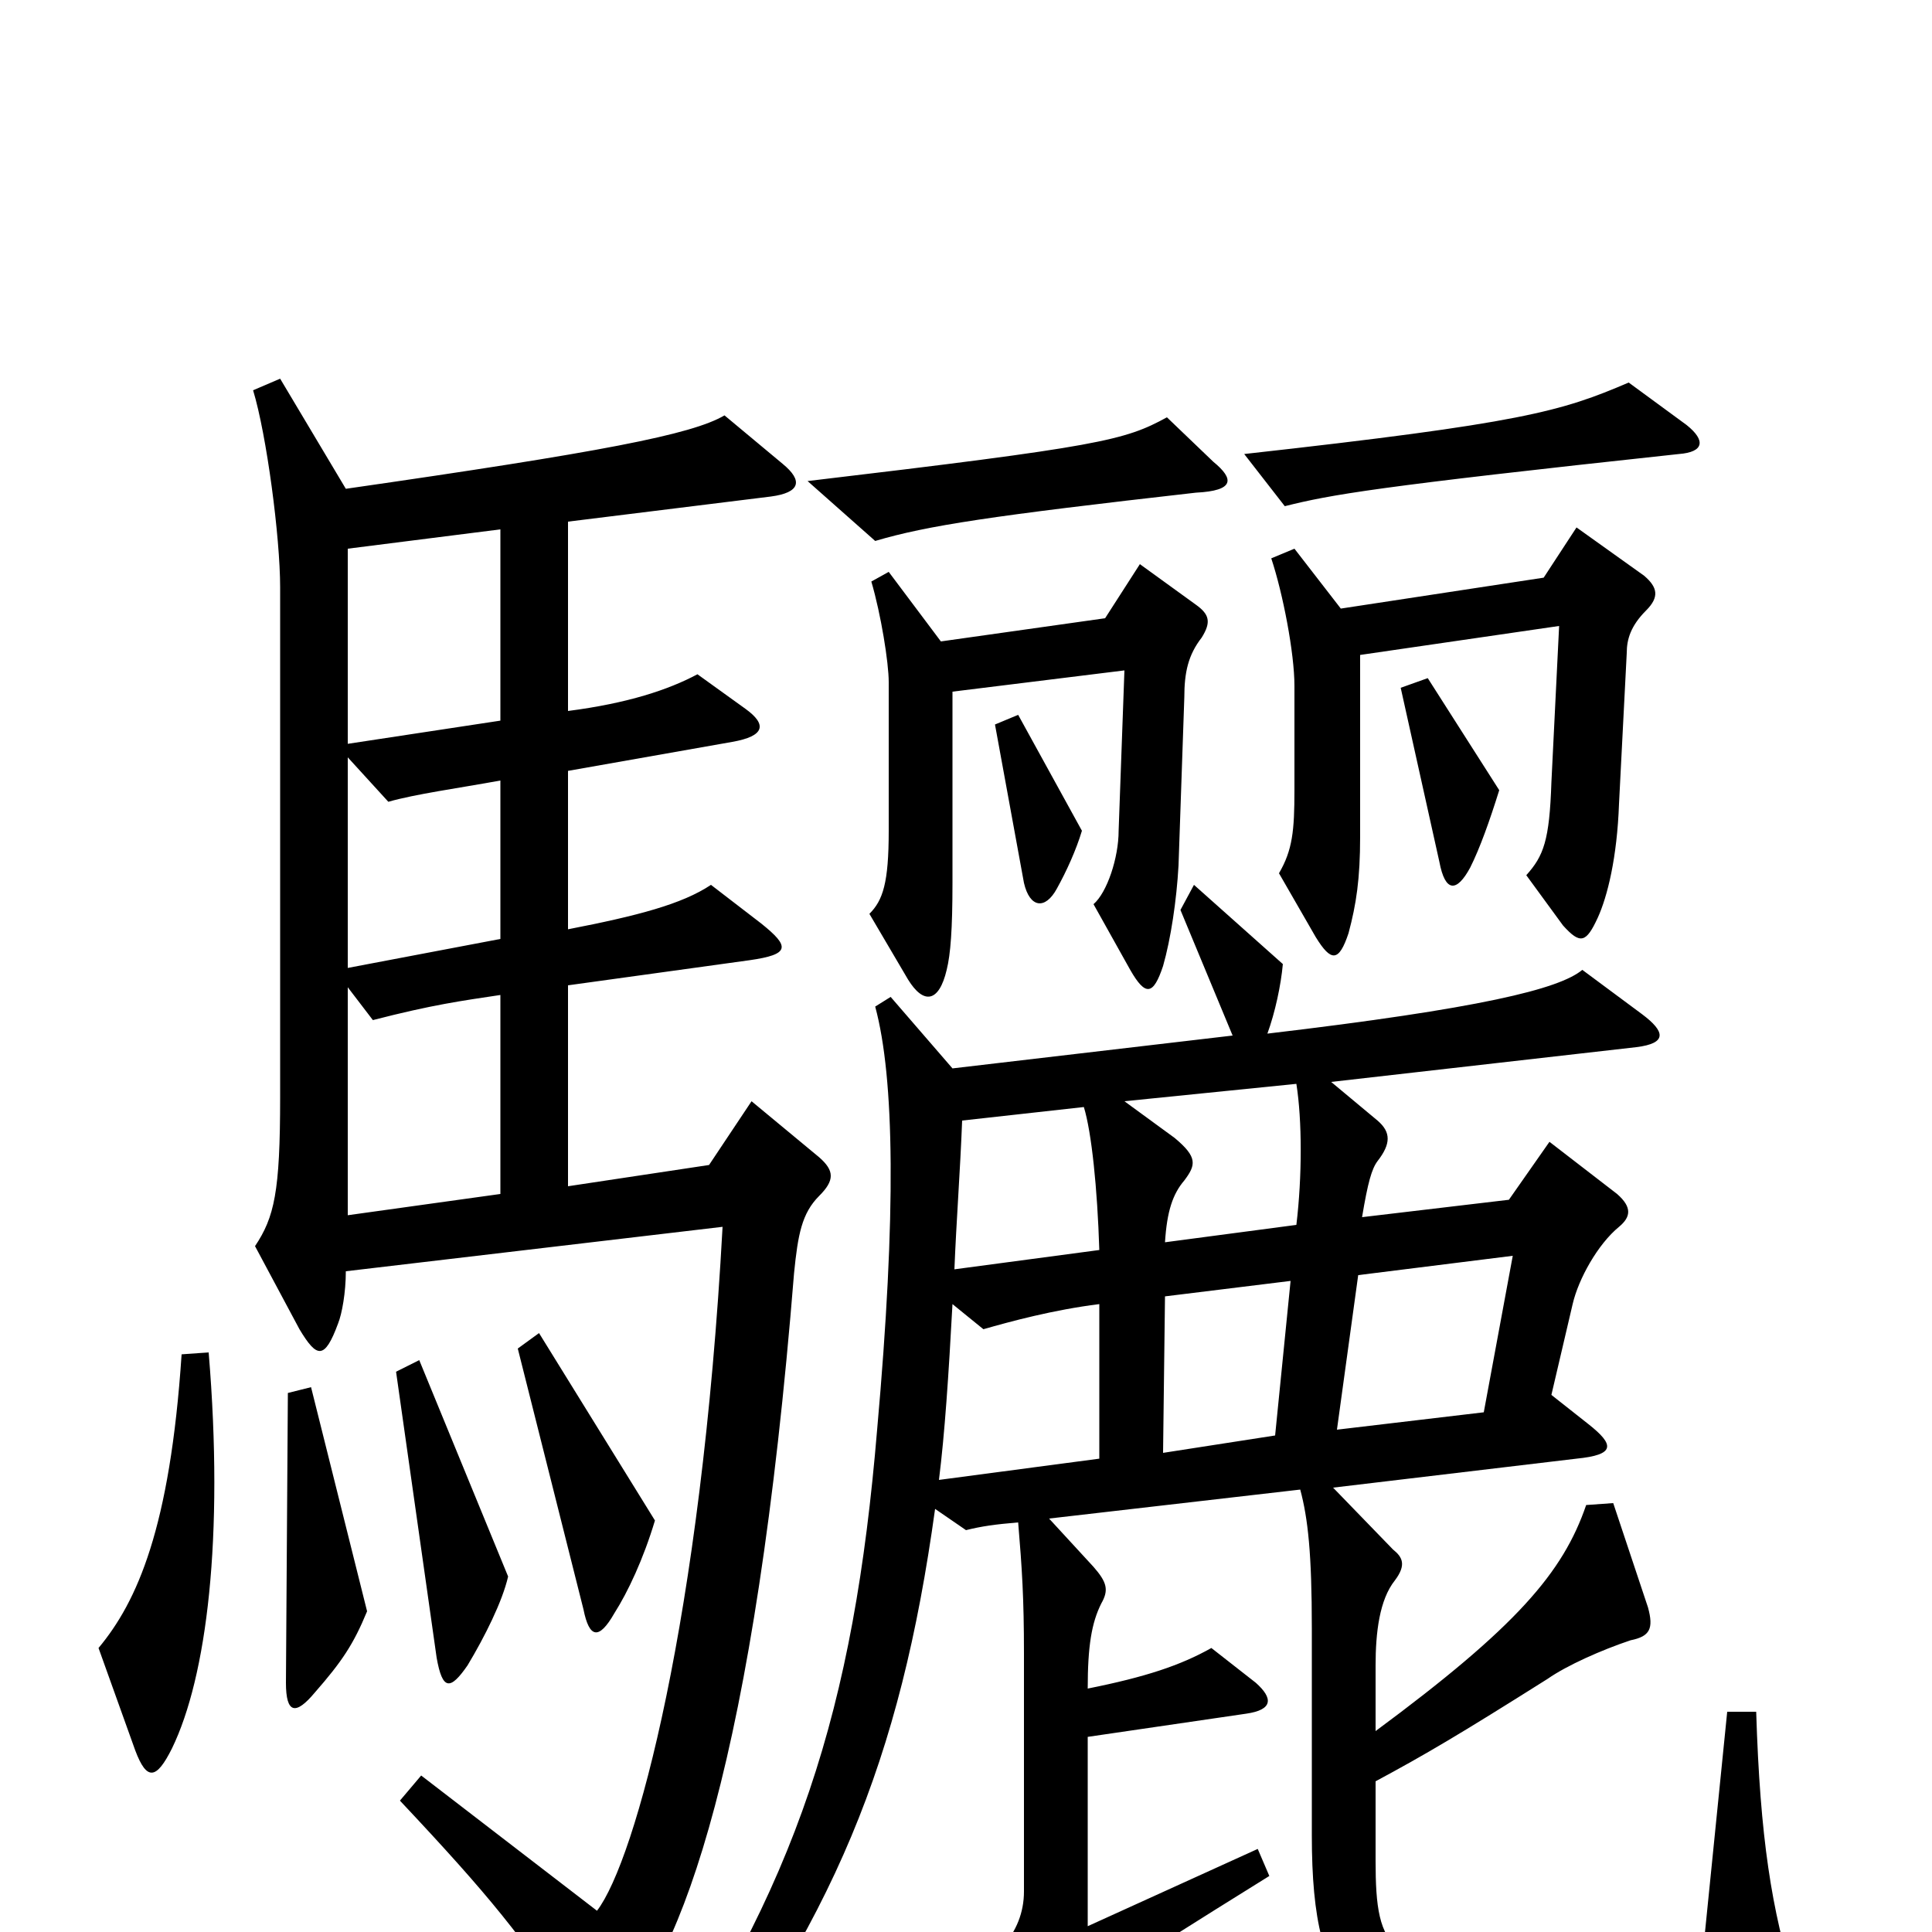 <svg xmlns="http://www.w3.org/2000/svg" viewBox="0 -1000 1000 1000">
	<path fill="#000000" d="M873 -780L843 -802C808 -787 788 -781 644 -765L665 -738C689 -744 711 -748 869 -765C882 -766 883 -772 873 -780ZM628 -761L604 -784C582 -772 570 -769 418 -751L453 -720C480 -728 513 -733 619 -745C639 -746 639 -752 628 -761ZM852 -684C859 -691 858 -696 851 -702L816 -727L799 -701L694 -685L670 -716L658 -711C664 -693 670 -662 670 -645V-591C670 -570 669 -560 662 -548L681 -515C689 -502 693 -502 698 -517C702 -532 704 -545 704 -567V-661L807 -676L803 -595C802 -565 799 -557 790 -547L809 -521C818 -511 821 -512 827 -525C832 -536 837 -556 838 -584L842 -662C842 -669 844 -676 852 -684ZM622 -670C627 -678 626 -682 619 -687L590 -708L572 -680L487 -668L460 -704L451 -699C456 -682 460 -657 460 -647V-570C460 -543 457 -534 450 -527L470 -493C478 -480 486 -481 490 -498C492 -506 493 -519 493 -543V-642L582 -653L579 -570C579 -556 573 -538 566 -532L585 -498C593 -484 597 -485 602 -500C606 -514 609 -534 610 -552L613 -639C613 -652 615 -661 622 -670ZM776 -591L739 -649L725 -644L745 -554C748 -538 754 -538 761 -551C766 -561 771 -575 776 -591ZM560 -570L527 -630L515 -625L530 -543C533 -530 541 -529 547 -540C552 -549 557 -560 560 -570ZM424 -381C432 -389 432 -394 424 -401L389 -430L367 -397L294 -386V-490L388 -503C409 -506 409 -510 394 -522L368 -542C353 -532 330 -526 294 -519V-601L379 -616C396 -619 397 -625 386 -633L361 -651C346 -643 325 -636 294 -632V-730L399 -743C414 -745 416 -751 405 -760L375 -785C358 -775 311 -766 179 -747L145 -804L131 -798C138 -775 145 -722 145 -696V-432C145 -383 142 -370 132 -355L155 -312C164 -297 168 -296 175 -315C177 -320 179 -331 179 -342L374 -365C363 -163 329 -37 309 -11L218 -81L207 -68C254 -18 270 2 300 47C304 53 310 54 317 48C353 16 391 -92 411 -341C413 -361 415 -372 424 -381ZM339 -213L279 -310L268 -302L302 -167C305 -152 310 -151 318 -165C325 -176 333 -193 339 -213ZM929 27C917 -11 911 -49 909 -114H894L882 5C857 15 814 22 790 21C719 19 712 11 712 -37V-78C738 -92 755 -102 801 -131C811 -138 829 -146 844 -151C854 -153 856 -157 853 -168L835 -222L821 -221C809 -186 785 -158 712 -104V-138C712 -155 714 -172 722 -182C728 -190 726 -194 721 -198L690 -230L816 -245C836 -247 836 -252 822 -263L803 -278L814 -325C817 -338 827 -356 838 -365C844 -370 845 -375 837 -382L802 -409L781 -379L705 -370C708 -388 710 -395 713 -399C720 -408 720 -414 713 -420L689 -440L847 -458C863 -460 862 -466 850 -475L819 -498C807 -488 766 -478 656 -465C660 -476 663 -490 664 -501L618 -542L611 -529L638 -464L493 -447L461 -484L453 -479C463 -442 464 -372 454 -260C442 -116 413 -23 332 93L347 105C432 -5 466 -89 484 -219L500 -208C508 -210 515 -211 527 -212C529 -188 530 -173 530 -144V-21C530 1 514 17 491 26L519 54C524 59 530 58 537 52C557 34 575 22 657 -29L651 -43L563 -3V-101L645 -113C659 -115 659 -121 650 -129L627 -147C611 -138 593 -132 563 -126C563 -148 565 -160 570 -170C574 -177 573 -181 566 -189L543 -214L673 -229C677 -214 679 -196 679 -157V-50C679 37 703 54 790 55C842 55 885 50 920 41C930 38 931 34 929 27ZM263 -184L217 -296L205 -290L226 -142C229 -125 233 -125 242 -138C251 -153 260 -171 263 -184ZM190 -166L161 -282L149 -279L148 -129C148 -113 153 -112 163 -124C177 -140 183 -149 190 -166ZM108 -300L94 -299C88 -209 71 -171 51 -147L70 -94C76 -78 81 -79 89 -95C107 -132 116 -204 108 -300ZM259 -627L180 -615V-716L259 -726ZM259 -514L180 -499V-608L201 -585C215 -589 237 -592 259 -596ZM259 -382L180 -371V-489L193 -472C224 -480 239 -482 259 -485ZM671 -366L603 -357C604 -373 607 -382 613 -389C619 -397 620 -401 608 -411L582 -430L671 -439C674 -420 674 -391 671 -366ZM569 -353L494 -343C495 -368 497 -394 498 -420L561 -427C565 -414 568 -385 569 -353ZM783 -350L768 -269L692 -260L703 -340ZM668 -337L660 -257L602 -248L603 -329ZM569 -245L486 -234C489 -258 491 -288 493 -325L509 -312C523 -316 545 -322 569 -325Z"/>
</svg>